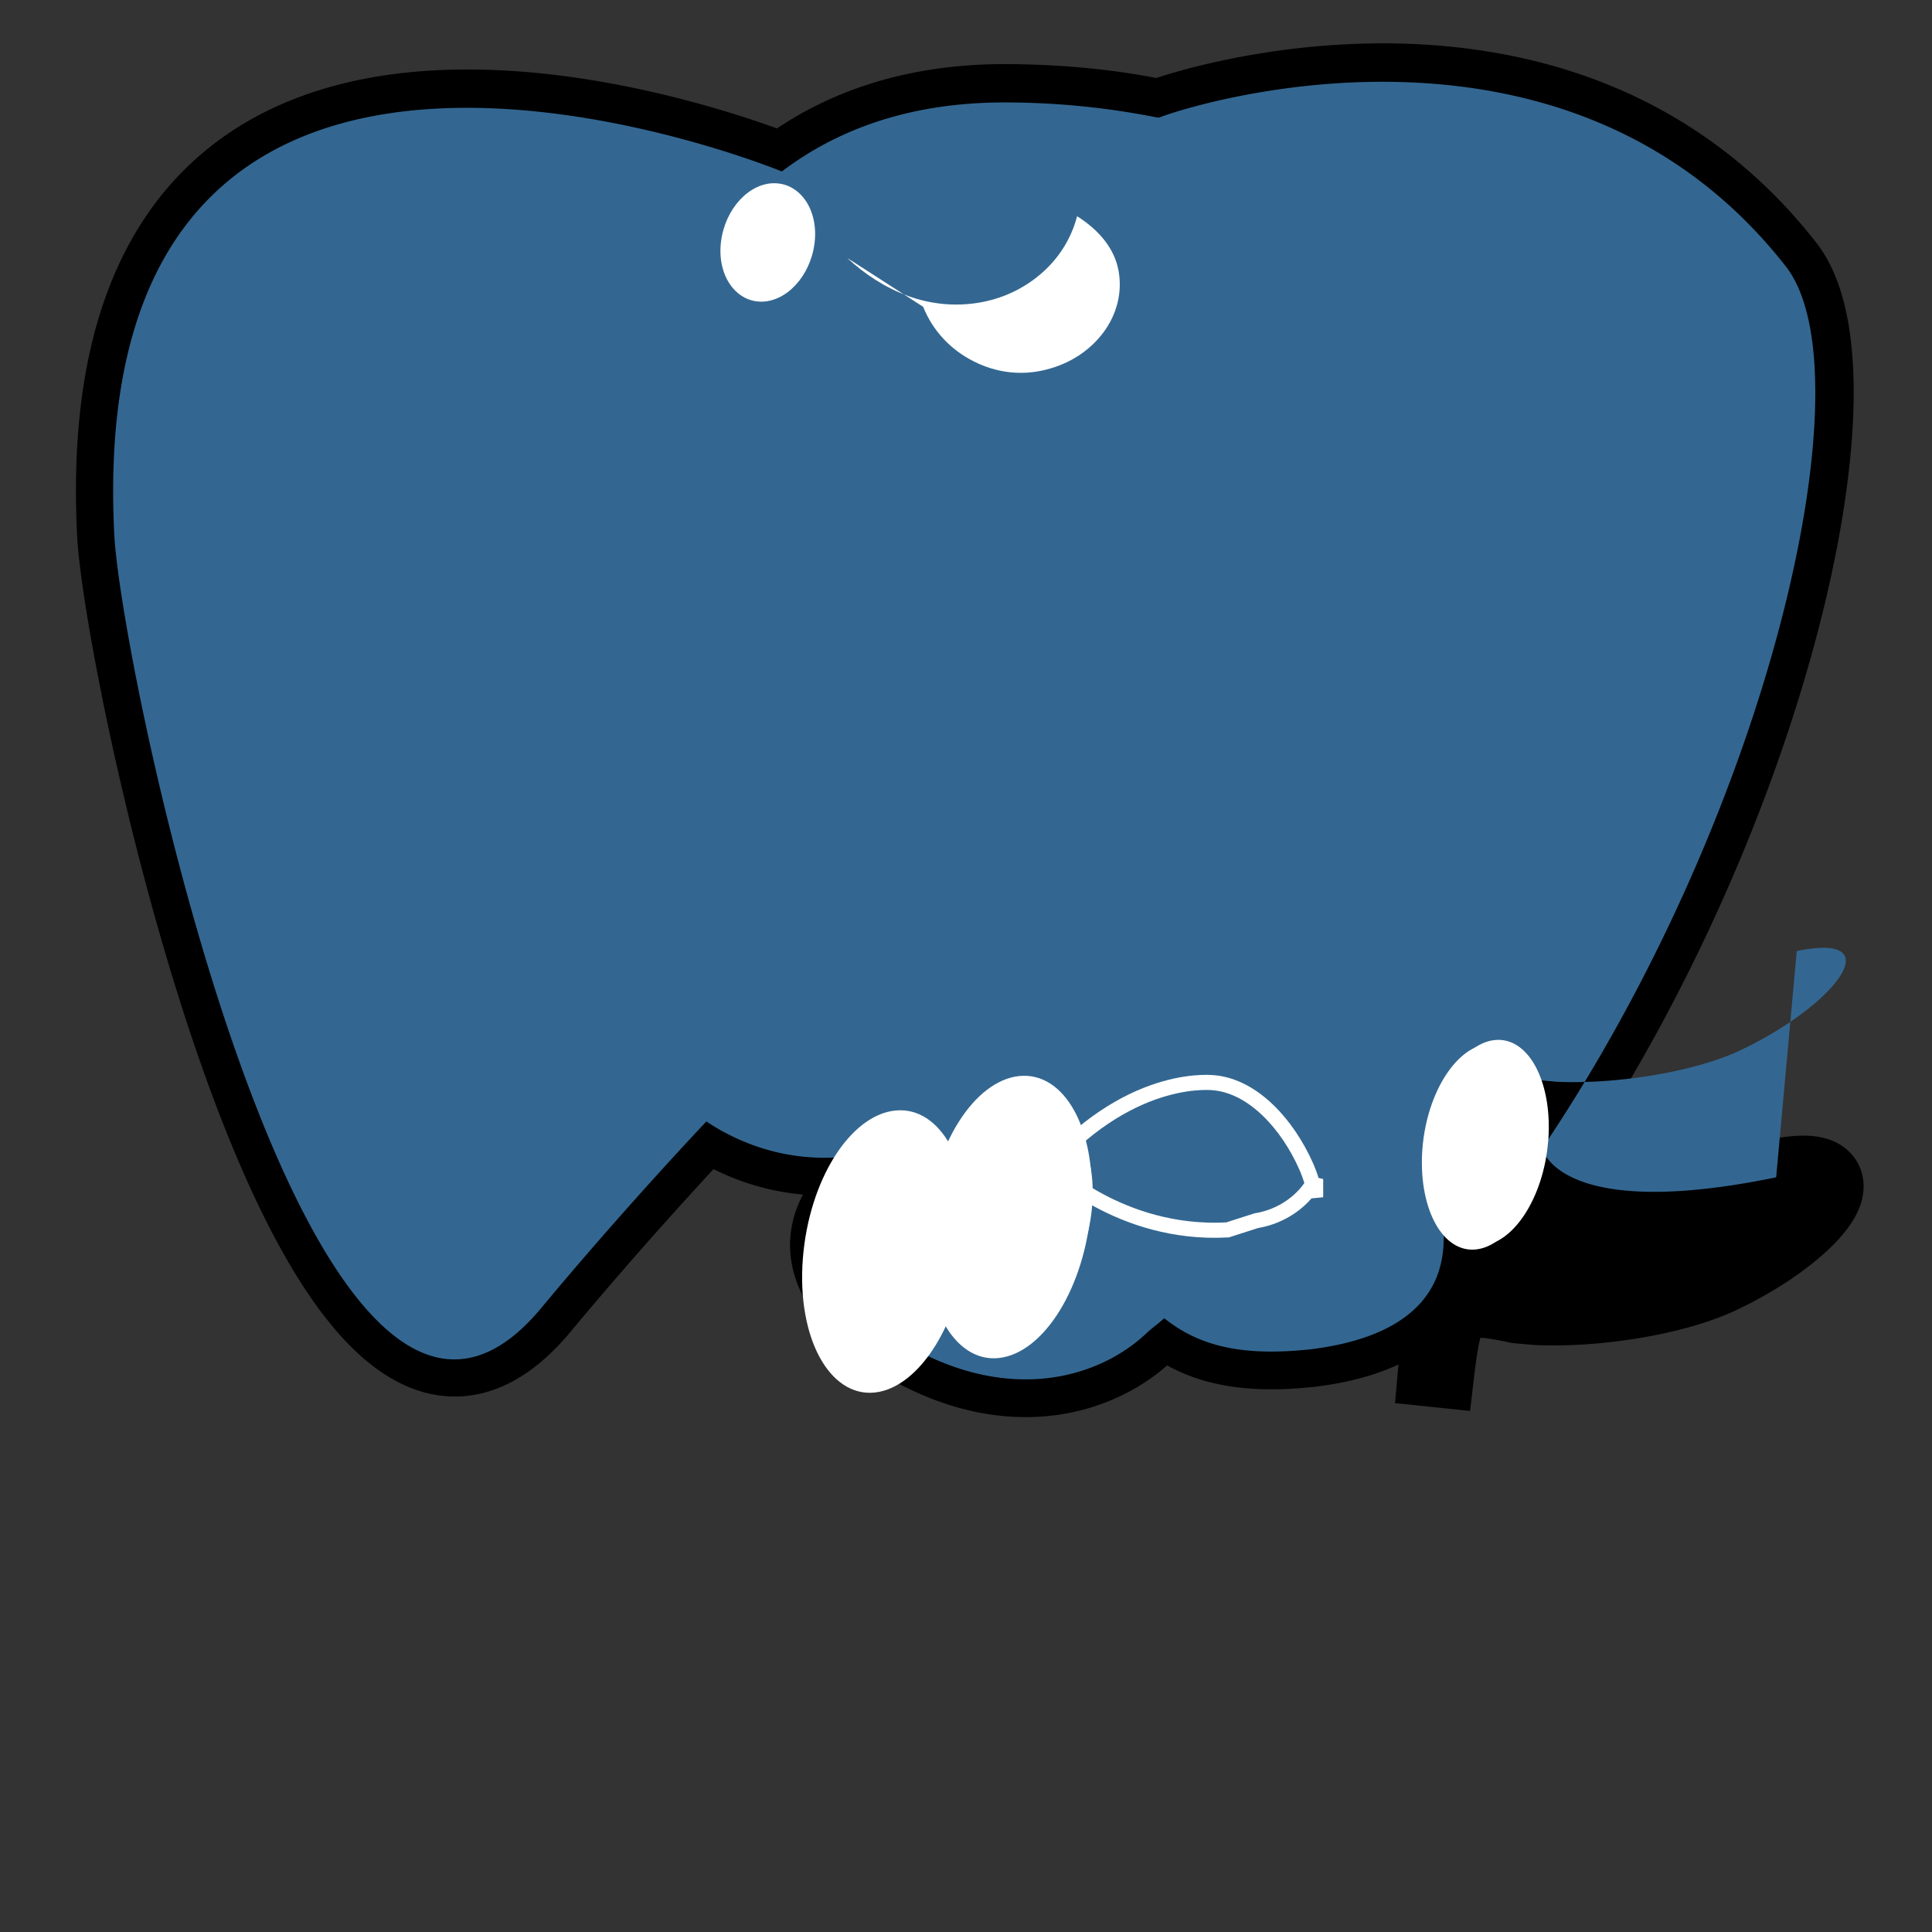 <svg xmlns="http://www.w3.org/2000/svg" viewBox="0 0 25.6 25.6" width="64" height="64"><rect x="0" y="0" width="25.6" height="25.6" fill="#333333" stroke="none"/><g fill="none" stroke="#fff"><path d="M18.983 18.636c.163-1.357.114-1.555 1.124-1.336l.257.023c.777.035 1.793-.125 2.4-.402 1.285-.596 2.047-1.592.78-1.33-2.89.596-3.1-.383-3.1-.383 3.053-4.53 4.33-10.28 3.227-11.687-3.004-3.84-8.205-2.024-8.292-1.976l-.028.005c-.57-.12-1.2-.19-1.93-.2-1.308-.02-2.3.343-3.054.914 0 0-9.277-3.822-8.846 4.807.092 1.836 2.63 13.9 5.66 10.25C8.29 15.987 9.36 14.86 9.36 14.86c.53.353 1.167.533 1.834.468l.052-.044a2.01 2.01 0 0 0 .021.518c-.78.872.10 1.768 1.147 2.22 1.21.52 2.232.17 2.792-.37.065-.06.15-.118.22-.185.425.338.97.52 1.955.41 1.03-.13 1.722-.56 1.748-1.42.02-.62.06-.62.124-.8l-.006-.01z" fill="#000" stroke="#000"/><path d="M23.535 15.6c-2.89.596-3.1-.383-3.1-.383 3.053-4.53 4.33-10.28 3.228-11.687-3.004-3.84-8.205-2.023-8.292-1.976l-.028.005a10.31 10.31 0 0 0-1.929-.201c-1.308-.02-2.3.343-3.054.914 0 0-9.278-3.822-8.846 4.807.092 1.836 2.63 13.9 5.66 10.25C8.29 15.987 9.36 14.86 9.36 14.86c.53.353 1.167.533 1.834.468l.052-.044a2.02 2.02 0 0 0 .021.518c-.78.872.10 1.768 1.147 2.22 1.21.52 2.232.17 2.792-.37.065-.06.15-.118.22-.185.425.338.97.52 1.955.41 1.03-.13 1.722-.56 1.748-1.42.02-.62.06-.62.124-.8l-.006-.01c.163-1.357.114-1.555 1.124-1.336l.257.023c.777.035 1.793-.125 2.4-.402 1.285-.596 2.047-1.592.78-1.33z" fill="#336791" stroke="none"/><path d="M12.814 16.467c-.08 1.043-.627 1.924-1.226 1.985-.599.06-1.03-.73-.95-1.772s.627-1.905 1.226-1.965c.599-.06 1.03.71.95 1.752z" fill="#fff" stroke="none"/><path d="M12.83 16.423c-.055.714-.43 1.32-.84 1.36-.409.04-.706-.5-.65-1.214.055-.714.43-1.304.84-1.345.41-.04.707.485.65 1.2z" fill="#fff" stroke="none"/><path d="M20.425 15.17c-.06.752-.464 1.372-.9 1.388-.436.016-.736-.587-.677-1.34.06-.753.464-1.373.9-1.388.436-.016.736.588.677 1.34z" fill="#fff" stroke="none"/><path d="M9.554 3.2c.055-.436.376-.78.716-.772.34.008.578.36.523.796-.055.436-.376.78-.716.773-.34-.008-.578-.36-.523-.797z" fill="#fff" stroke="none"/><path d="M11.226 3.418c.233.217.506.394.806.504.302.11.62.14.93.09.31-.05.596-.182.83-.383.234-.2.403-.466.48-.764.31.196.5.445.55.726.05.28-.02.57-.2.812-.18.243-.45.42-.77.497-.32.08-.65.04-.95-.112-.3-.15-.54-.4-.67-.723z" fill="#fff" stroke="none"/><path d="M20.514 15.12c-.06.75-.464 1.37-.9 1.387-.435.016-.735-.587-.676-1.34.06-.753.464-1.373.9-1.388.436-.016.736.588.677 1.34z" fill="#fff" stroke="none"/><path d="M17.433 15.623c-.153.292-.45.497-.788.552l-.38.122c-1.434.078-2.36-.855-2.36-.855 1.135-1.253 2.2-1.093 2.2-1.093.51.058.955.55 1.2 1.1.06.134.1.275.128.415z" stroke="#fff" stroke-width=".2"/><path d="M14.457 16.01c-.08 1.045-.627 1.924-1.226 1.985-.599.06-1.03-.73-.95-1.772s.627-1.905 1.226-1.965c.599-.06 1.03.71.95 1.752z" fill="#fff" stroke="none"/><path d="M14.472 15.967c-.054.714-.43 1.32-.84 1.36-.409.04-.706-.5-.65-1.214.055-.714.43-1.304.84-1.345.409-.04.707.485.65 1.2z" fill="#fff" stroke="none"/></g></svg>